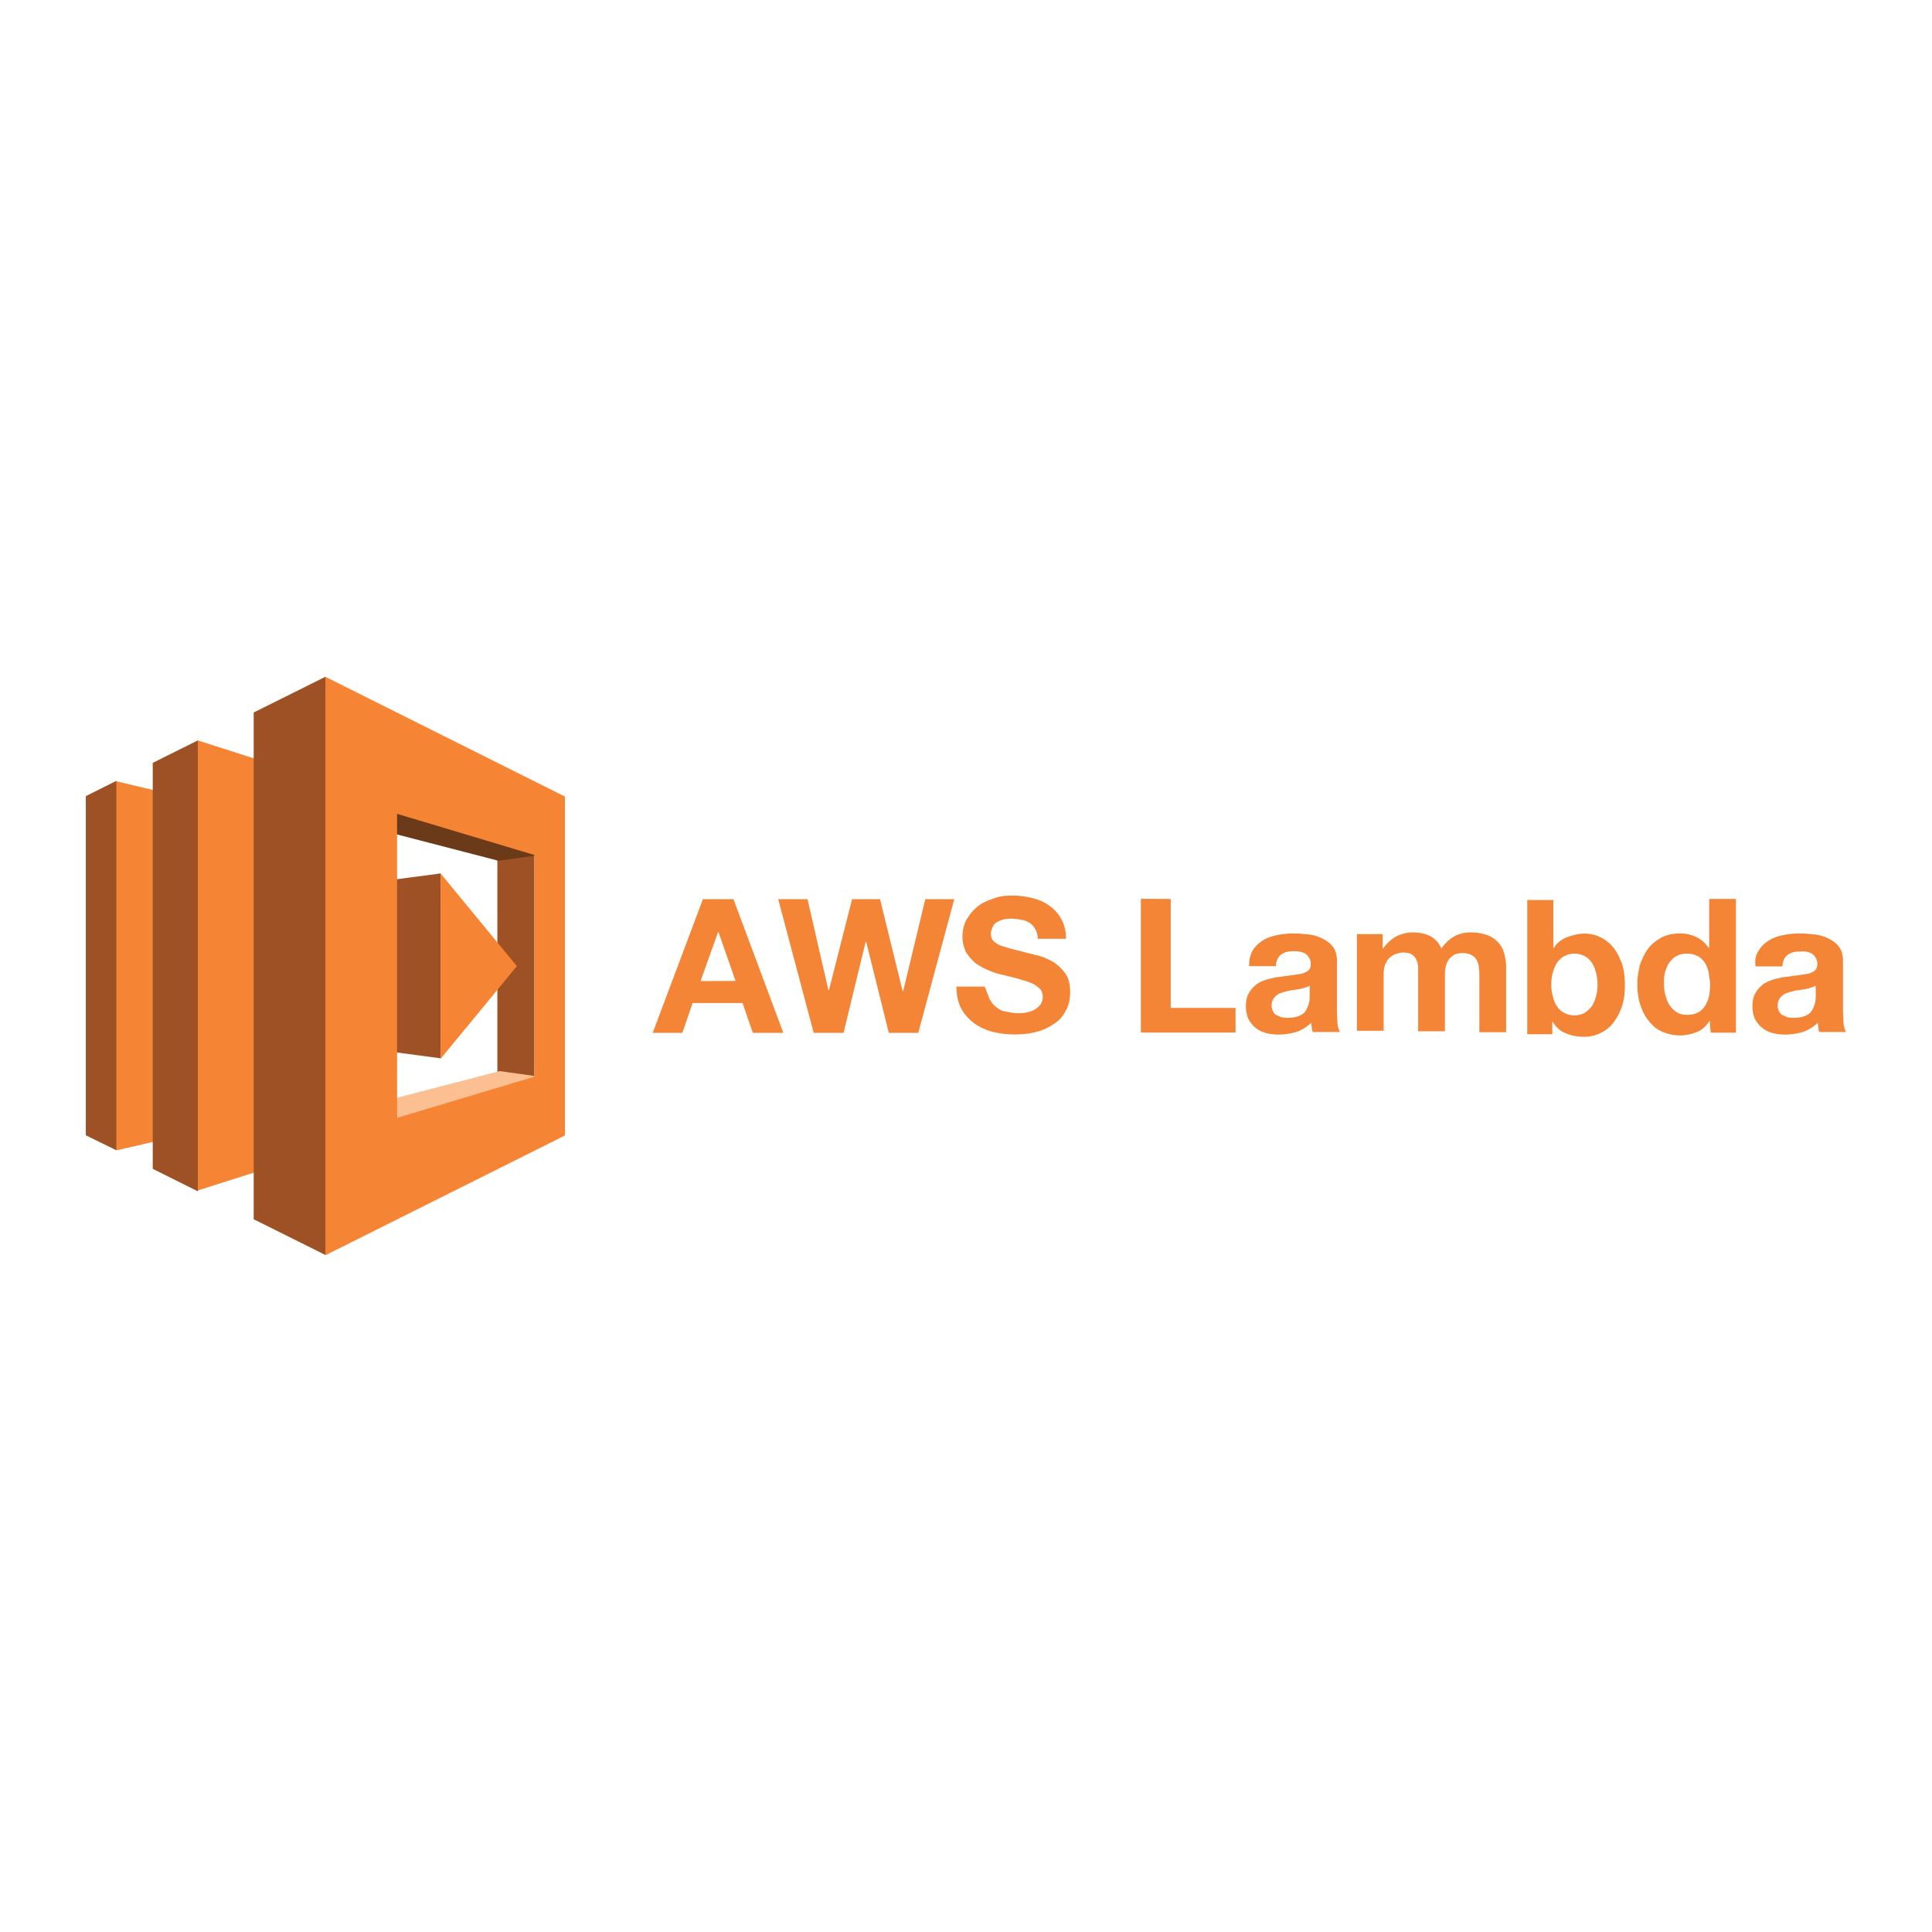 <svg xmlns="http://www.w3.org/2000/svg" viewBox="22.34 10.9 120 60" height="1em" width="1em">
  <path d="M67.896 36.746l3.1 8.308H69.1l-.64-1.853h-3.1l-.64 1.853h-1.84L66 36.746zm.128 5.08L66.97 38.8h-.032l-1.086 3.036zm9.522 3.228l-1.406-5.656h-.032l-1.374 5.656H72.88l-2.205-8.308h1.82l1.3 5.656h.032l1.438-5.656H77l1.406 5.72h.032l1.374-5.72h1.8l-2.237 8.308zM83.84 43c.096.192.224.35.415.48.16.128.35.224.575.256s.447.096.703.096c.16 0 .35 0 .5-.032s.35-.064.5-.16c.16-.064.288-.192.415-.32.096-.128.16-.32.16-.5 0-.224-.064-.415-.224-.543a1.59 1.59 0 0 0-.575-.35c-.224-.096-.5-.16-.8-.256l-.895-.224a4.18 4.18 0 0 1-.895-.288c-.288-.128-.543-.256-.8-.447-.224-.192-.415-.415-.575-.67a2.23 2.23 0 0 1-.224-.959c0-.415.096-.8.288-1.118s.415-.575.703-.8.64-.35 1-.48.735-.16 1.118-.16c.447 0 .863.064 1.246.16s.767.256 1.054.48c.32.224.543.48.735.83s.288.735.288 1.214h-1.757c0-.256-.064-.447-.16-.607s-.192-.288-.35-.383a1.41 1.41 0 0 0-.511-.192c-.192-.032-.383-.064-.607-.064-.16 0-.288 0-.447.032a1.6 1.6 0 0 0-.415.16c-.127.064-.224.16-.288.288s-.128.256-.128.447c0 .16.032.288.096.383s.192.192.35.288c.192.096.447.16.767.256l1.246.32.64.16c.288.096.543.224.83.383.256.192.5.415.703.703s.288.67.288 1.15c0 .383-.064.735-.224 1.054s-.35.607-.67.83-.64.415-1.086.543c-.415.128-.927.192-1.502.192-.447 0-.895-.064-1.342-.16-.415-.128-.8-.288-1.15-.543-.32-.256-.607-.543-.8-.927s-.288-.8-.288-1.342h1.757l.32.83zm11.216-6.264V43.5h4.026v1.534h-5.88v-8.308zm5.112 3.164c.16-.256.383-.447.64-.607s.575-.256.895-.32a5.2 5.2 0 0 1 .991-.096c.288 0 .607.032.927.064a2.47 2.47 0 0 1 .863.256c.256.128.48.288.64.5s.256.5.256.863v3.13l.032.767c.032.256.096.447.16.543h-1.693c-.032-.096-.064-.192-.064-.288s-.032-.192-.032-.288a2.52 2.52 0 0 1-.927.575 4.24 4.24 0 0 1-1.086.16 3.22 3.22 0 0 1-.799-.096c-.256-.064-.48-.192-.64-.32a1.85 1.85 0 0 1-.447-.543c-.096-.224-.16-.48-.16-.8 0-.35.064-.607.192-.83s.288-.383.48-.543c.192-.128.415-.224.64-.288s.48-.128.735-.16l.735-.096.64-.096c.192-.032.32-.128.447-.192a.53.53 0 0 0 .16-.383c0-.192-.032-.32-.096-.415s-.128-.192-.224-.256-.224-.096-.35-.128-.256-.032-.415-.032c-.32 0-.575.064-.767.224-.192.128-.288.383-.32.703h-1.66c0-.447.096-.767.256-1.022zm3.26 2.333c-.096.032-.224.064-.35.096s-.256.032-.383.064a1.59 1.59 0 0 0-.383.064l-.35.096a1 1 0 0 0-.32.16c-.096.064-.16.16-.224.256s-.096.224-.096.383a.76.76 0 0 0 .096.383c.064.096.128.192.224.224s.192.096.32.128.256.032.383.032c.32 0 .575-.064.767-.16s.32-.224.383-.383c.096-.16.128-.32.16-.447s.032-.288.032-.383v-.607c-.064 0-.16.064-.256.096zm4.792-3.228v.8h.032a2.5 2.5 0 0 1 .799-.735 2.33 2.33 0 0 1 1.054-.256c.384 0 .735.064 1.054.224s.543.415.703.767c.192-.256.415-.5.735-.703a2.03 2.03 0 0 1 1.086-.288c.32 0 .607.032.895.128.256.064.5.192.703.383a1.47 1.47 0 0 1 .447.67 3.03 3.03 0 0 1 .16.99v4.026h-1.662V41.6c0-.192 0-.383-.032-.575 0-.192-.064-.32-.128-.48-.064-.128-.16-.224-.32-.32-.128-.064-.32-.128-.543-.128s-.415.032-.575.128c-.128.096-.256.192-.35.35s-.128.32-.16.48-.032.35-.032.543v3.355h-1.662v-3.93a1.28 1.28 0 0 0-.096-.479.78.78 0 0 0-.288-.351c-.128-.096-.32-.128-.607-.128-.064 0-.192.032-.32.064a1.08 1.08 0 0 0-.383.192c-.128.096-.224.224-.32.415s-.128.415-.128.703v3.483h-1.662V38.92h1.598zm10.6-2.26v3.036h.032a1.57 1.57 0 0 1 .831-.671c.35-.128.703-.224 1.086-.224.288 0 .607.064.895.192s.575.32.8.575.415.575.575 1c.16.383.224.863.224 1.438 0 .543-.064 1.022-.224 1.438a3.38 3.38 0 0 1-.575 1 2.32 2.32 0 0 1-.8.575 2.26 2.26 0 0 1-.895.192c-.447 0-.83-.064-1.182-.224-.35-.128-.607-.383-.8-.703h-.032v.767H117.2V36.8h1.63zm2.652 4.57c-.064-.224-.128-.447-.256-.607-.128-.192-.256-.32-.447-.415-.16-.096-.383-.16-.64-.16a1.35 1.35 0 0 0-.639.16c-.192.096-.32.256-.447.415-.128.192-.192.383-.256.607s-.096.48-.096.735a2.9 2.9 0 0 0 .096.735c.064.224.128.447.256.607.128.192.256.32.447.415a1.35 1.35 0 0 0 1.278 0 1.82 1.82 0 0 0 .447-.415c.128-.192.192-.383.256-.607s.096-.48.096-.735a2.73 2.73 0 0 0-.096-.735zm7.06 2.97c-.192.32-.447.575-.767.703s-.67.224-1.054.224a2.79 2.79 0 0 1-1.182-.256c-.352-.16-.607-.415-.83-.703s-.383-.64-.5-1.022-.16-.8-.16-1.214.064-.8.16-1.182c.128-.383.288-.703.5-1s.5-.5.83-.703c.32-.16.735-.256 1.15-.256a2.27 2.27 0 0 1 1.022.224c.32.16.575.383.767.67h.032v-3.036h1.662v8.308h-1.566zm-.064-2.972c-.032-.224-.128-.415-.224-.607-.128-.16-.256-.32-.447-.415a1.49 1.49 0 0 0-.67-.16c-.288 0-.5.064-.67.16-.192.096-.32.256-.447.415-.128.192-.192.383-.256.607s-.064.48-.064.703a2.66 2.66 0 0 0 .096.703c.064.224.128.447.256.607a1.49 1.49 0 0 0 .447.447c.2.127.415.16.67.16s.5-.064.67-.16c.192-.096.32-.256.447-.447.096-.192.192-.383.224-.607a5.25 5.25 0 0 0 .064-.735l-.096-.67zM131.6 39.9c.16-.256.383-.447.64-.607s.575-.256.895-.32a5.2 5.2 0 0 1 .991-.096c.288 0 .607.032.927.064a2.47 2.47 0 0 1 .863.256c.256.128.48.288.64.5s.256.5.256.863v3.13l.032.767c.032.256.096.447.16.543h-1.662c-.032-.096-.064-.192-.064-.288s-.032-.192-.032-.288a2.52 2.52 0 0 1-.927.575 4.24 4.24 0 0 1-1.086.16 3.22 3.22 0 0 1-.799-.096c-.256-.064-.48-.192-.64-.32a1.85 1.85 0 0 1-.447-.543c-.096-.224-.16-.48-.16-.8 0-.35.064-.607.192-.83s.288-.383.48-.543c.192-.128.415-.224.64-.288s.48-.128.735-.16l.735-.096.64-.096c.192-.032.32-.128.447-.192a.53.53 0 0 0 .16-.383c0-.192-.032-.32-.096-.415s-.128-.192-.224-.256-.224-.096-.35-.128S134.3 40 134.13 40c-.32 0-.575.064-.767.224-.192.128-.288.383-.32.703h-1.662c-.064-.447.032-.767.224-1.022zm3.26 2.333c-.096.032-.224.064-.35.096s-.256.032-.383.064a1.59 1.59 0 0 0-.383.064l-.35.096a1 1 0 0 0-.32.16c-.096.064-.16.16-.224.256s-.096.224-.096.383a.76.76 0 0 0 .096.383c.064.096.128.192.224.224s.192.096.32.128.256.032.383.032c.32 0 .575-.064.767-.16s.32-.224.383-.383c.096-.16.128-.32.16-.447s.032-.288.032-.383v-.607c-.064 0-.16.064-.256.096z" fill="#f58536"/>
  <path d="M29.566 29.4l-1.896.948v21.067l1.896.93L32.9 40.9z" fill="#9d5125"/>
  <path d="M29.566 29.428v22.927l3.666-.858v-21.2z" fill="#f58534"/>
  <path d="M34.627 54.894l-2.8-1.395V28.283l2.8-1.395 3.47 14.02z" fill="#9d5125"/>
  <path d="M34.627 54.84V26.888l5.687 1.824v24.322z" fill="#f58534"/>
  <path d="M55.533 31.806v17.437l-2.3-.125V31.806z" fill="#9d5125"/>
  <path d="M55.605 34.042l-2.307.322-8.888-2.307 2.557-1.323 8.388 1.073z" fill="#6b3b19"/>
  <path d="M47.04 51.05l8.638-3.3-2.307-.322-8.888 2.307z" fill="#fcbf92"/>
  <g fill="#9d5125">
    <path d="M49.703 46.632V35.15l-4.578.608v10.265z"/>
    <path d="M42.55 22.936l-4.453 2.218V56.63l4.453 2.218 3.8-17.973z"/>
  </g>
  <path d="M55.533 47.776l-8.53 2.557V31.448l8.53 2.557zM42.55 22.936v35.93l14.88-7.44v-21.05zm7.153 23.732l4.74-5.76-4.74-5.76z" fill="#f58534"/>
</svg>

